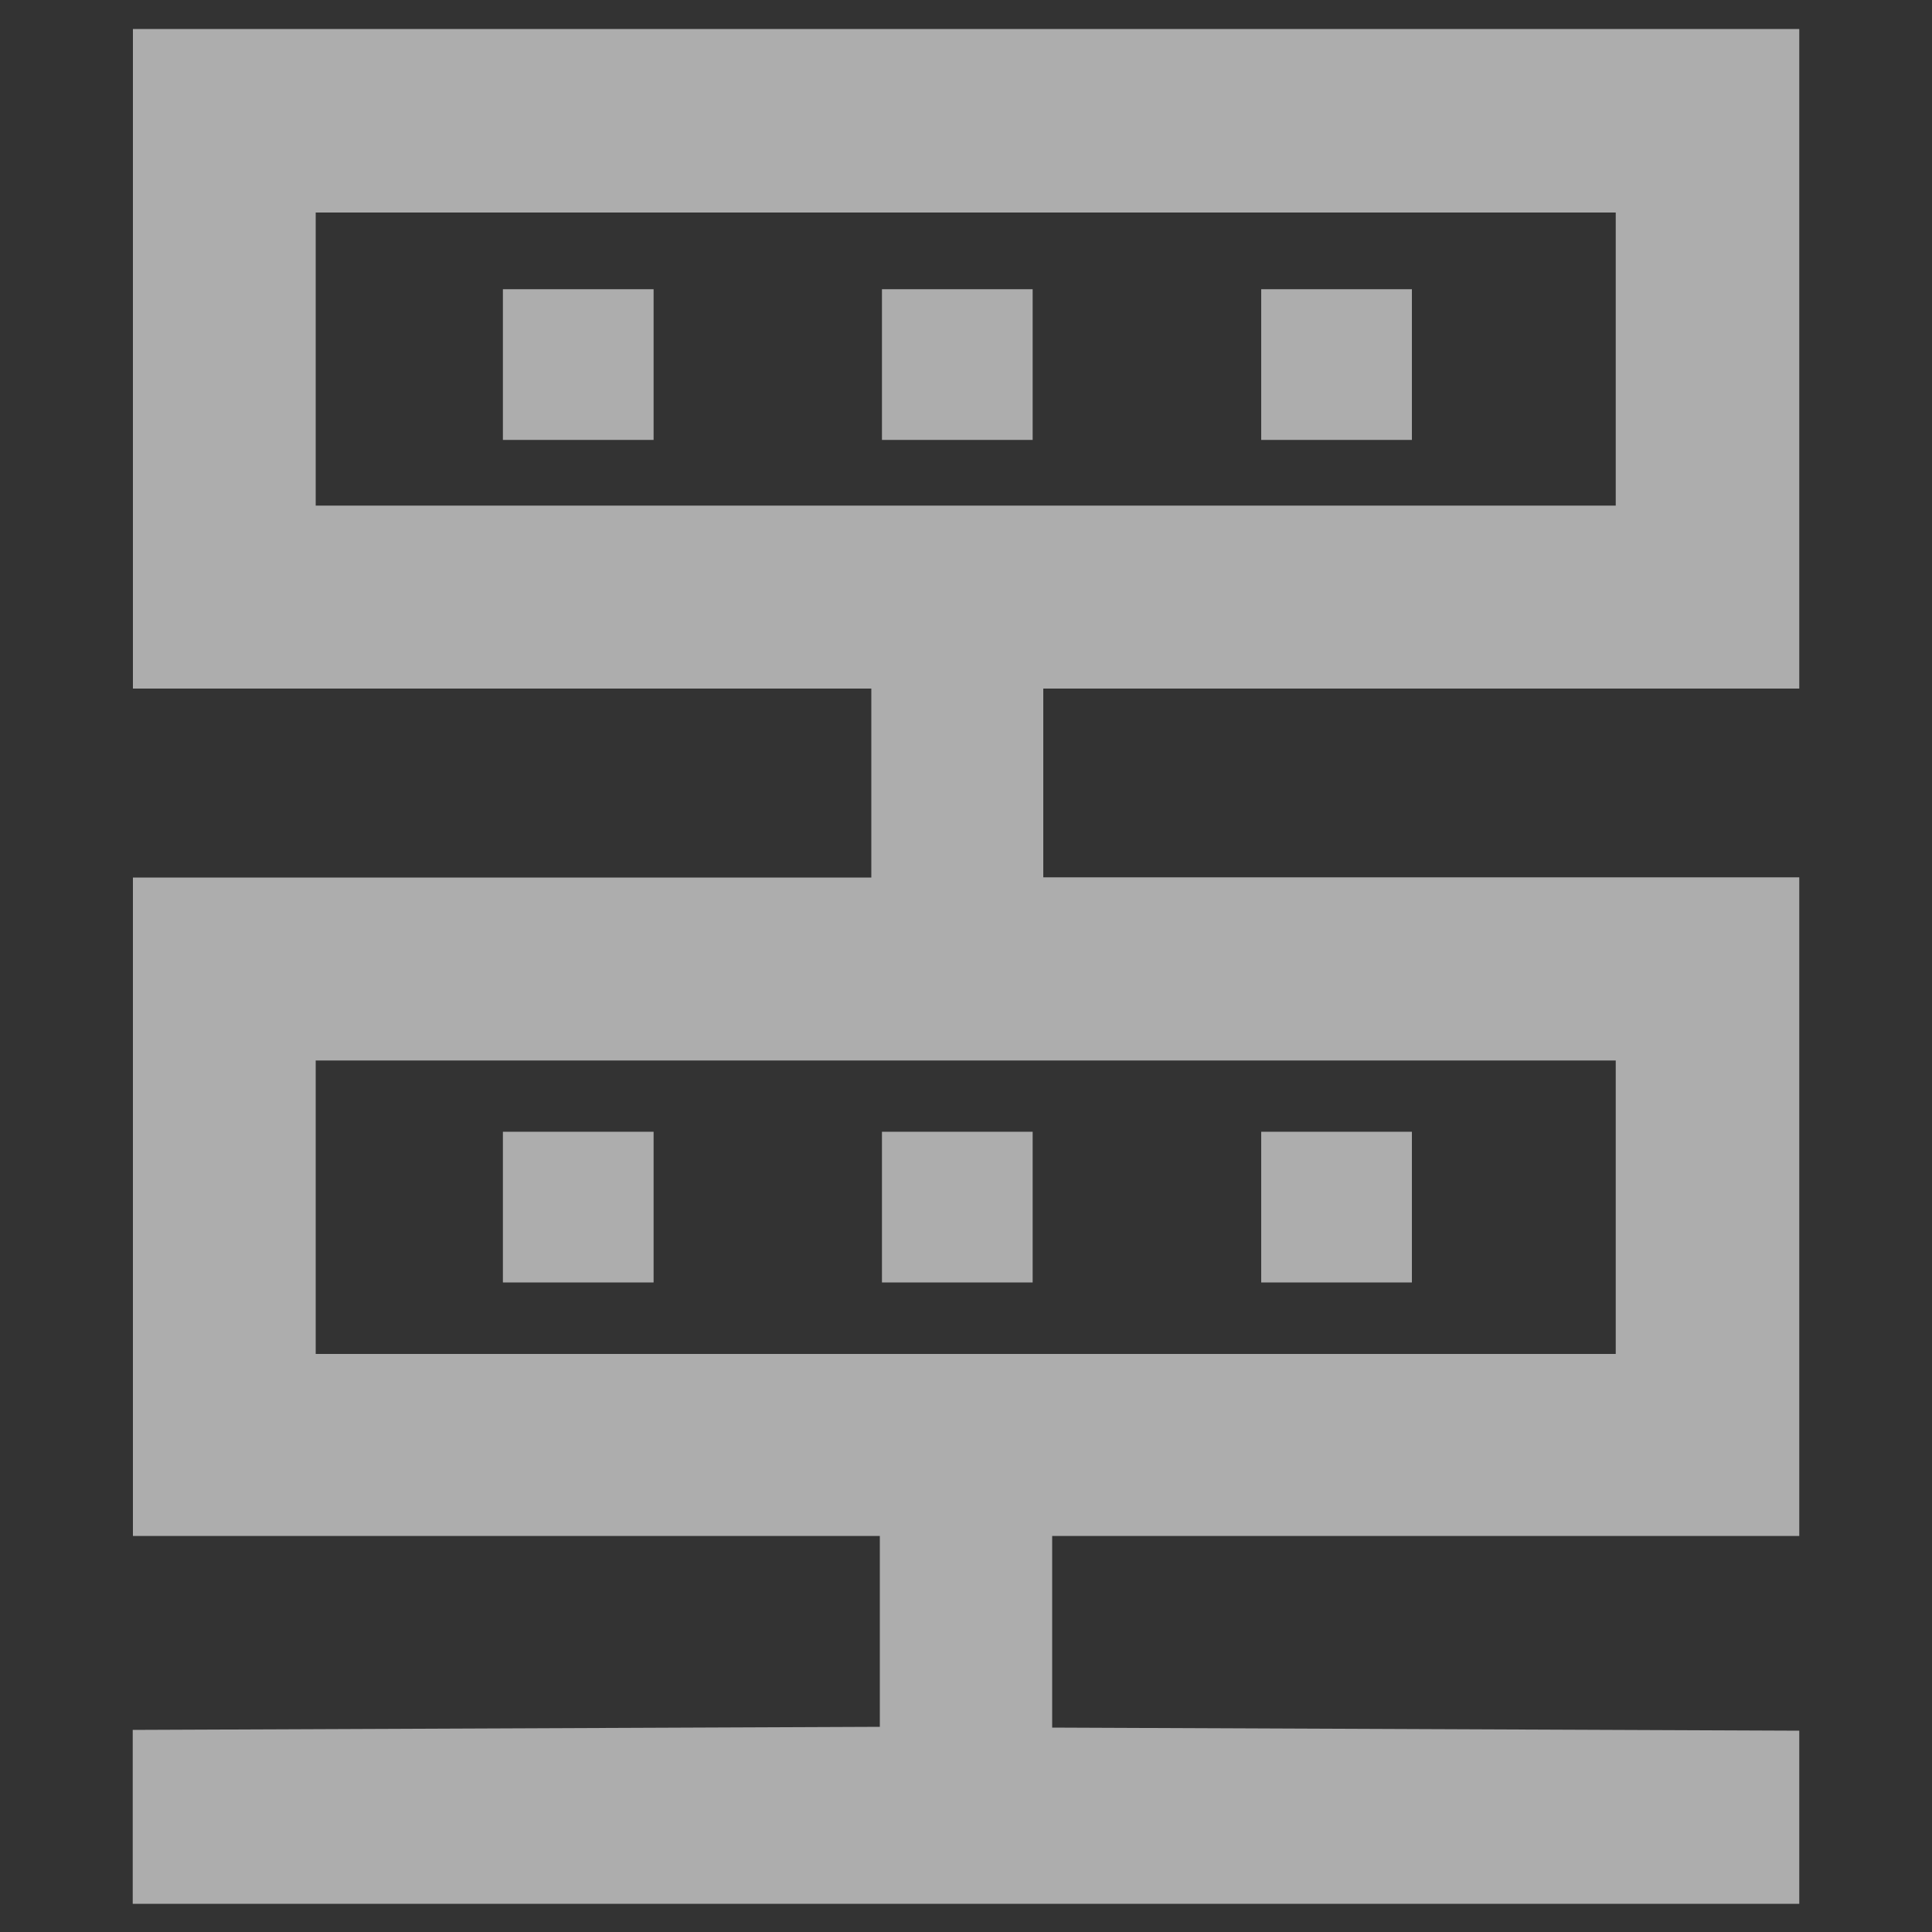 <svg id="Layer_1" data-name="Layer 1" xmlns="http://www.w3.org/2000/svg" viewBox="0 0 100 100"><rect x="0" y="0" width="100" height="100" fill="#333333" stroke="none"/><defs><style>.cls-1{opacity:0.6;}.cls-2{fill:#fff;}</style></defs><title>it-white</title><g class="cls-1"><path class="cls-2" d="M93.13,35.64V1.5H6.88V35.64H45.1v9.78H6.88V79.5H45.54v9.88l-38.67.16v9H93.13V89.58l-38.67-.16V79.5H93.13V45.41H54V35.64H93.13Zm-9.5,34.44H16.34V54.89H83.63V70.08ZM16.34,11H83.63V26.17H16.34V11Z"/><rect class="cls-2" x="26.03" y="14.97" width="7.8" height="7.8"/><rect class="cls-2" x="45.65" y="14.97" width="7.8" height="7.8"/><rect class="cls-2" x="65.28" y="14.97" width="7.8" height="7.8"/><rect class="cls-2" x="26.03" y="58.58" width="7.8" height="7.8"/><rect class="cls-2" x="45.65" y="58.58" width="7.8" height="7.8"/><rect class="cls-2" x="65.28" y="58.58" width="7.8" height="7.8"/></g></svg>